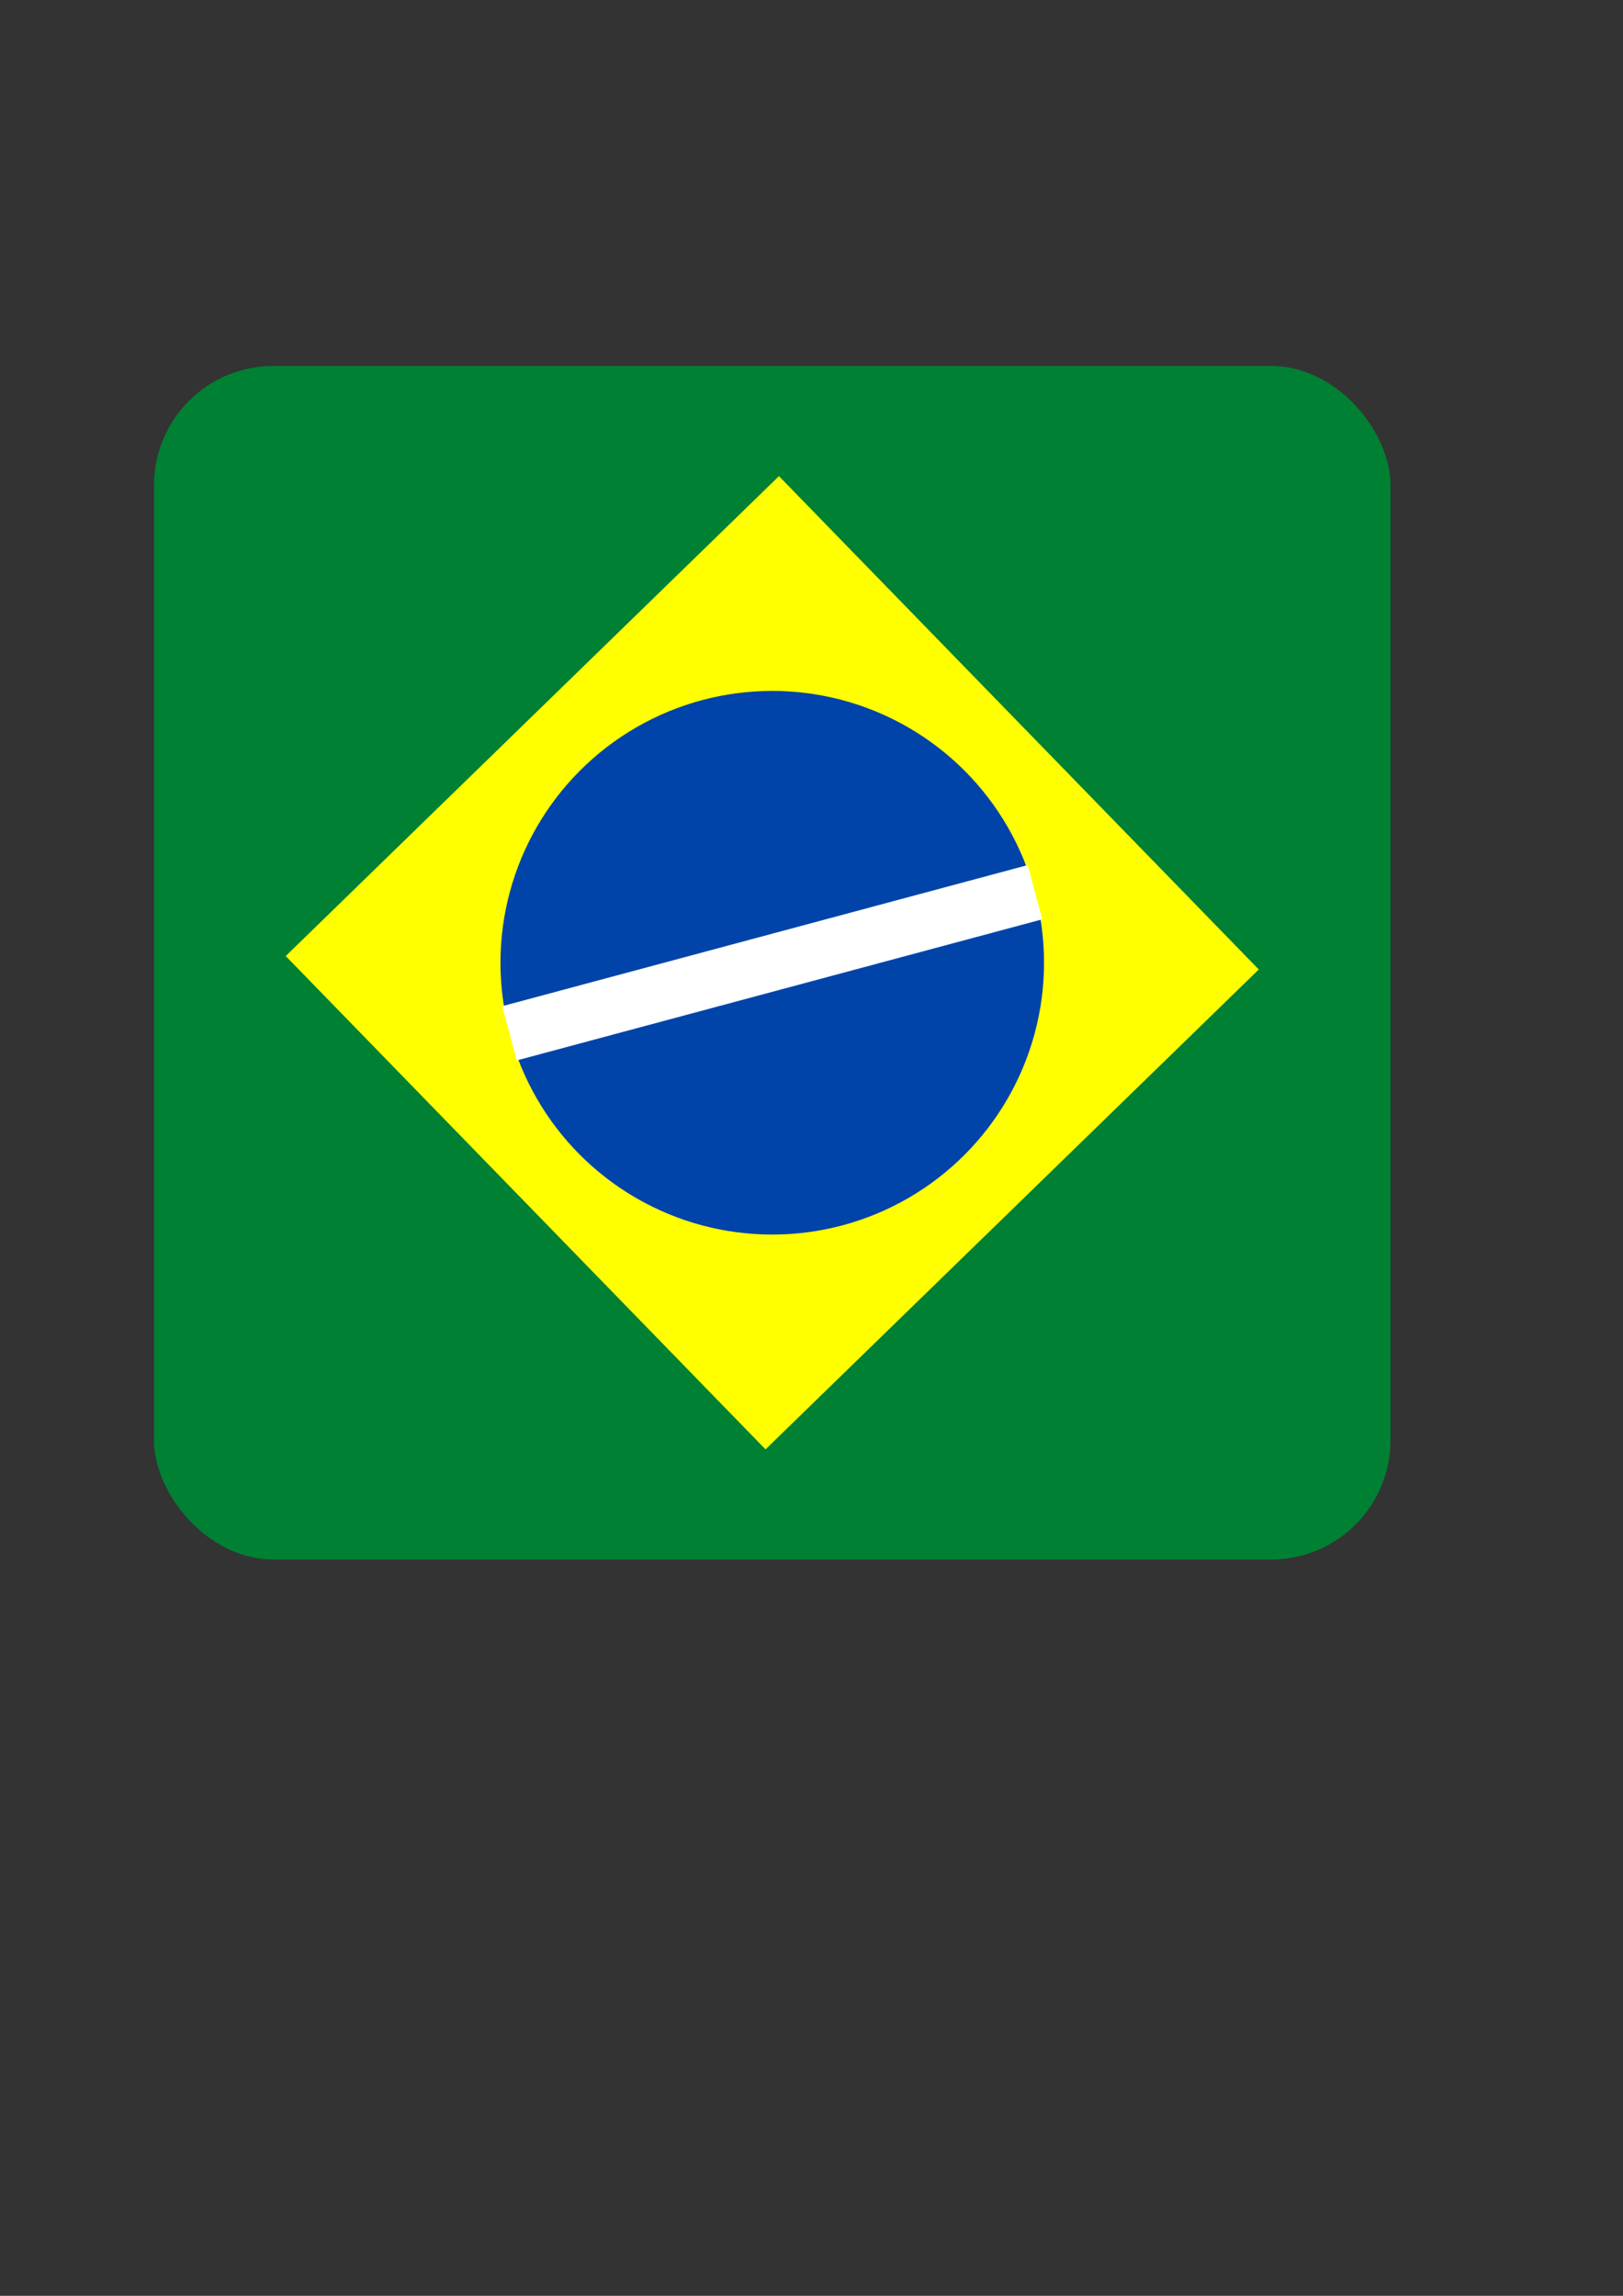 <?xml version="1.0" encoding="UTF-8" standalone="no"?>
<!-- Created with Inkscape (http://www.inkscape.org/) -->

<svg
   xmlns:dc="http://purl.org/dc/elements/1.1/"
   xmlns:cc="http://creativecommons.org/ns#"
   xmlns:rdf="http://www.w3.org/1999/02/22-rdf-syntax-ns#"
   xmlns:svg="http://www.w3.org/2000/svg"
   xmlns="http://www.w3.org/2000/svg"
   xmlns:sodipodi="http://sodipodi.sourceforge.net/DTD/sodipodi-0.dtd"
   xmlns:inkscape="http://www.inkscape.org/namespaces/inkscape"
   width="210mm"
   height="297mm"
   viewBox="0 0 210 297"
   version="1.1"
   id="svg8"
   inkscape:version="0.92.3 (2405546, 2018-03-11)"
   sodipodi:docname="logotipo.svg">
  <rect x="0" y="0" width="210" height="297" fill="#333333" stroke="none"/>
  <defs
     id="defs2" />
  <sodipodi:namedview
     id="base"
     pagecolor="#ffffff"
     bordercolor="#666666"
     borderopacity="1.0"
     inkscape:pageopacity="0.0"
     inkscape:pageshadow="2"
     inkscape:zoom="0.24748737"
     inkscape:cx="-226.41471"
     inkscape:cy="530.62516"
     inkscape:document-units="mm"
     inkscape:current-layer="layer1"
     showgrid="true"
     showguides="true"
     inkscape:guide-bbox="true"
     inkscape:window-width="1317"
     inkscape:window-height="713"
     inkscape:window-x="49"
     inkscape:window-y="27"
     inkscape:window-maximized="1">
    <inkscape:grid
       type="xygrid"
       id="grid821" />
  </sodipodi:namedview>
  <g
     inkscape:label="Camada 1"
     inkscape:groupmode="layer"
     id="layer1">
    <rect
       style="opacity:1;fill:#008033;fill-opacity:1;stroke:none;stroke-width:7.209;stroke-miterlimit:4;stroke-dasharray:none"
       id="rect884"
       width="159.991"
       height="154.406"
       x="19.926"
       y="47.344"
       ry="15.441"
       inkscape:export-xdpi="69.110001"
       inkscape:export-ydpi="69.110001" />
    <ellipse
       style="opacity:1;fill:#008033;fill-opacity:1;stroke:none;stroke-width:5.286;stroke-miterlimit:4;stroke-dasharray:none"
       id="path815"
       cx="99.921"
       cy="124.547"
       rx="77.065"
       ry="75.992"
       inkscape:export-xdpi="85.566391"
       inkscape:export-ydpi="85.566391" />
    <rect
       style="opacity:1;fill:#ffff00;fill-opacity:1;stroke:none;stroke-width:2.611;stroke-miterlimit:4;stroke-dasharray:none"
       id="rect819"
       width="89.035"
       height="89.035"
       x="114.431"
       y="-29.296"
       transform="rotate(45.791)"
       inkscape:export-xdpi="85.566391"
       inkscape:export-ydpi="85.566391" />
    <circle
       style="opacity:1;fill:#0044aa;fill-opacity:1;stroke:none;stroke-width:3.656;stroke-miterlimit:4;stroke-dasharray:none"
       id="path817"
       cx="99.921"
       cy="124.547"
       r="35.165"
       inkscape:export-xdpi="85.566391"
       inkscape:export-ydpi="85.566391" />
    <path
       style="fill:#ffffff;fill-rule:evenodd;stroke:#ffffff;stroke-width:7.265;stroke-linecap:butt;stroke-linejoin:miter;stroke-miterlimit:4;stroke-dasharray:none;stroke-opacity:1"
       d="M 65.922,133.675 133.92,115.419"
       id="path825"
       inkscape:connector-curvature="0"
       sodipodi:nodetypes="cc"
       inkscape:export-xdpi="85.566391"
       inkscape:export-ydpi="85.566391" />
  </g>
</svg>
